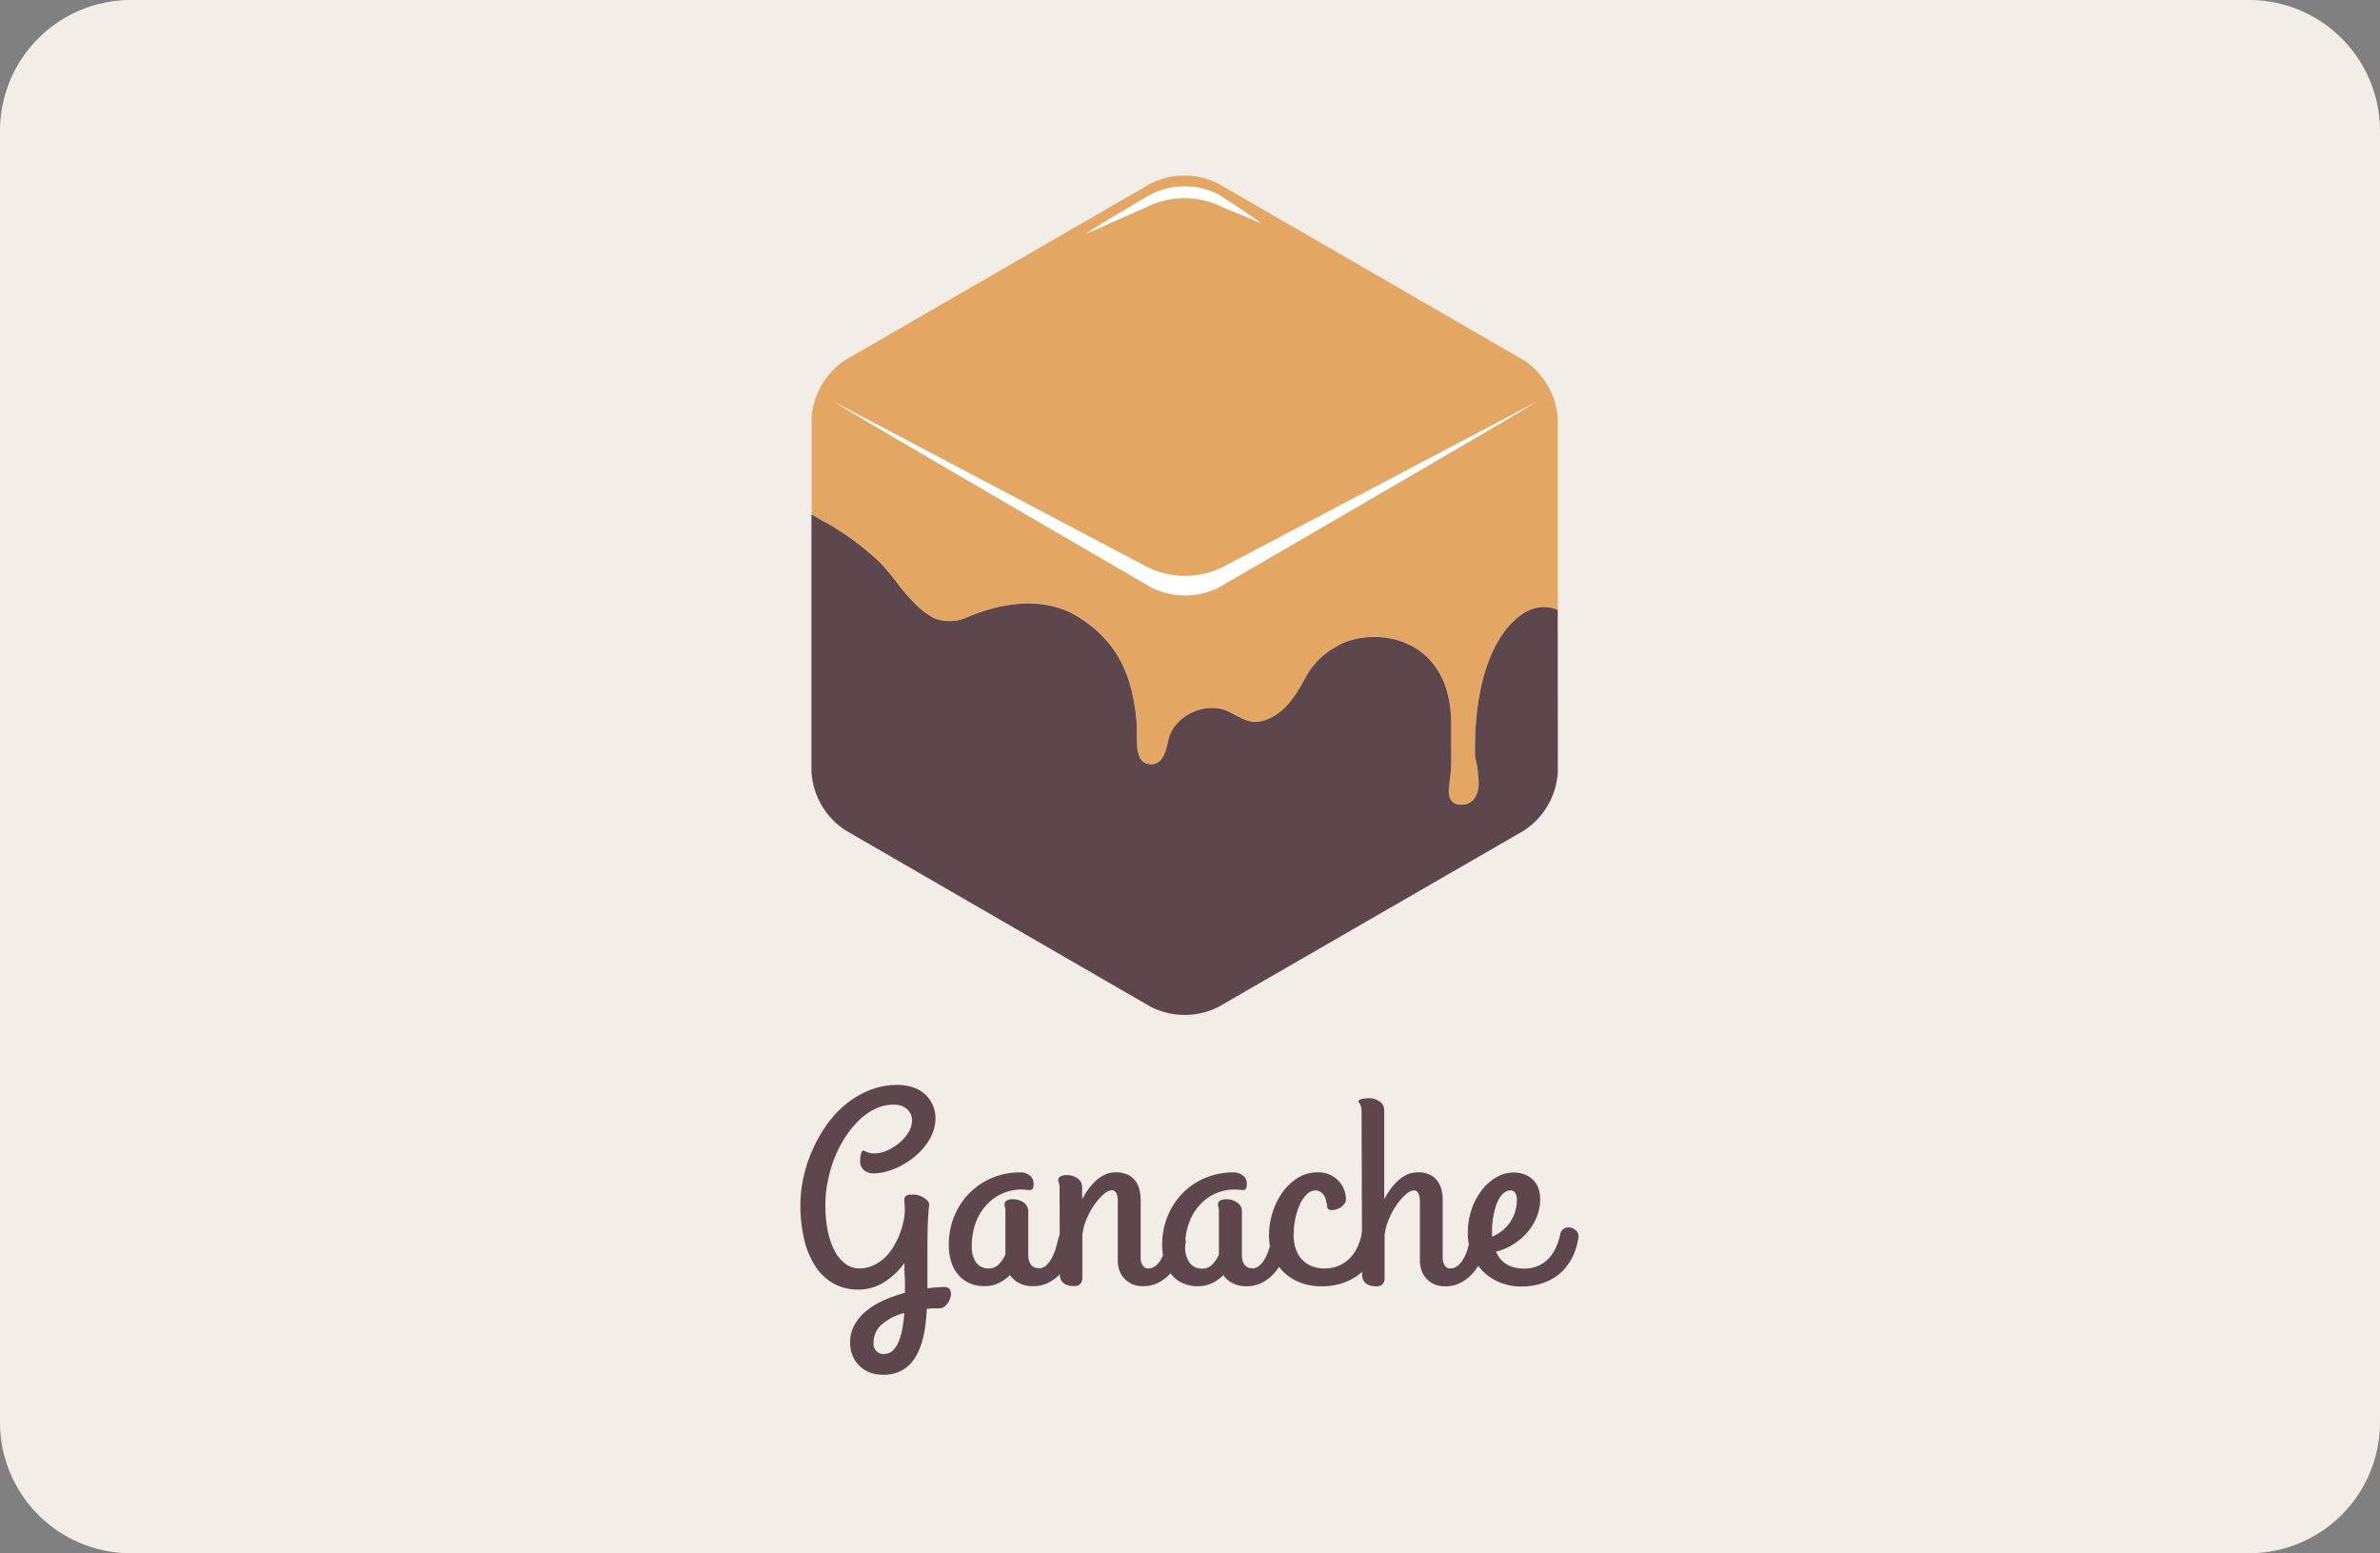 <svg xmlns="http://www.w3.org/2000/svg" width="400" height="261" viewBox="0 0 400 261">
  <rect x="0" y="0" width="400" height="261" fill="#808080" stroke="none"/>
  <g id="Grupo_238744" data-name="Grupo 238744" transform="translate(-1020 -3067)">
    <path id="Trazado_234533" data-name="Trazado 234533" d="M22,0H378a22,22,0,0,1,22,22V239a22,22,0,0,1-22,22H22A22,22,0,0,1,0,239V22A22,22,0,0,1,22,0Z" transform="translate(1020 3067)" fill="#f2ede7"/>
    <path id="Trazado_232499" data-name="Trazado 232499" d="M17.491,261.77a12.4,12.4,0,0,1-3.526,3.3,8.067,8.067,0,0,1-4.238,1.173,8.357,8.357,0,0,1-4.139-1.015,8.805,8.805,0,0,1-3.051-2.873,14.144,14.144,0,0,1-1.878-4.462A24.484,24.484,0,0,1,0,252.063a22.012,22.012,0,0,1,.514-4.653A23.58,23.58,0,0,1,2.023,242.8a24,24,0,0,1,2.412-4.257,17.847,17.847,0,0,1,3.229-3.473,15.224,15.224,0,0,1,3.994-2.346,12.521,12.521,0,0,1,4.679-.87,8.04,8.04,0,0,1,2.524.389,5.872,5.872,0,0,1,2.023,1.127,5.272,5.272,0,0,1,1.318,1.779A5.457,5.457,0,0,1,22.7,237.5a6.406,6.406,0,0,1-.468,2.406,9.061,9.061,0,0,1-1.259,2.181,11.052,11.052,0,0,1-1.859,1.885,13.874,13.874,0,0,1-2.2,1.463,11.861,11.861,0,0,1-2.353.942,8.566,8.566,0,0,1-2.307.336,2.412,2.412,0,0,1-1.555-.527,1.977,1.977,0,0,1-.659-1.654A5.272,5.272,0,0,1,10.07,244a3.6,3.6,0,0,1,.112-.534,1.753,1.753,0,0,1,.171-.415.277.277,0,0,1,.244-.165.455.455,0,0,1,.237.072,1.634,1.634,0,0,0,.29.158,3.518,3.518,0,0,0,.5.158,3.882,3.882,0,0,0,.883.079,5.273,5.273,0,0,0,2.05-.468,8.239,8.239,0,0,0,2.017-1.252,7.026,7.026,0,0,0,1.575-1.779,4,4,0,0,0,.613-2.1,2.531,2.531,0,0,0-.158-.844,2.333,2.333,0,0,0-.514-.824,2.794,2.794,0,0,0-.942-.659,3.605,3.605,0,0,0-1.443-.257,7.032,7.032,0,0,0-3.038.659,10.222,10.222,0,0,0-2.742,1.9,16.272,16.272,0,0,0-2.346,2.84,19.963,19.963,0,0,0-1.819,3.5,22.012,22.012,0,0,0-1.147,3.934,19.943,19.943,0,0,0-.415,4.007,21.089,21.089,0,0,0,.415,4.442A12.317,12.317,0,0,0,5.8,259.813a6.327,6.327,0,0,0,1.8,2.129,3.809,3.809,0,0,0,2.247.745,5.66,5.66,0,0,0,2.346-.481,6.918,6.918,0,0,0,1.918-1.259,8.772,8.772,0,0,0,1.5-1.852,13.937,13.937,0,0,0,1.068-2.155,13.629,13.629,0,0,0,.659-2.221,10.545,10.545,0,0,0,.217-2.036,7.514,7.514,0,0,0-.046-.811,6.828,6.828,0,0,1-.046-.705.817.817,0,0,1,.132-.507.857.857,0,0,1,.356-.27,1.64,1.64,0,0,1,.514-.112h.613a2.86,2.86,0,0,1,.784.132,3.994,3.994,0,0,1,.844.369,2.722,2.722,0,0,1,.659.547.982.982,0,0,1,.283.659c-.132,1.232-.211,2.405-.244,3.513s-.053,2.228-.053,3.374v7.17c.475-.079.936-.125,1.384-.158l1.285-.086c.587,0,.969.132,1.14.5a1.733,1.733,0,0,1,.072,1.232,3.15,3.15,0,0,1-.7,1.272,1.615,1.615,0,0,1-1.173.6H22.288c-.336,0-.659.04-1.041.072-.046.857-.125,1.727-.217,2.6a17.794,17.794,0,0,1-.481,2.551,12.687,12.687,0,0,1-.857,2.313,7.078,7.078,0,0,1-1.318,1.885,5.714,5.714,0,0,1-1.885,1.265,6.492,6.492,0,0,1-2.577.468,6.229,6.229,0,0,1-2.313-.409,5.273,5.273,0,0,1-1.714-1.127,4.884,4.884,0,0,1-1.127-1.707,5.648,5.648,0,0,1-.4-2.135,6.03,6.03,0,0,1,.784-3.084,8.323,8.323,0,0,1,2.069-2.373,12.727,12.727,0,0,1,2.953-1.74,27.515,27.515,0,0,1,3.407-1.2v-.448c0-.982,0-1.845-.053-2.6S17.491,262.324,17.491,261.77Zm-3.407,15.283a2.049,2.049,0,0,0,1.437-.56,4.093,4.093,0,0,0,.989-1.516,10.545,10.545,0,0,0,.626-2.168,23.853,23.853,0,0,0,.323-2.636,9.226,9.226,0,0,0-3.836,1.977,3.954,3.954,0,0,0-1.318,2.959,1.72,1.72,0,0,0,1.812,1.977Z" transform="translate(1154.521 3017.453)" fill="#5e464d"/>
    <path id="Trazado_232500" data-name="Trazado 232500" d="M52.879,270.288A1.911,1.911,0,0,0,54.2,269.8a4.613,4.613,0,0,0,.949-1.252,8.2,8.2,0,0,0,.659-1.595c.171-.573.31-1.107.428-1.615a2.082,2.082,0,0,1,.5-1.035,1,1,0,0,1,.725-.323,1.252,1.252,0,0,1,.6.165,2.366,2.366,0,0,1,.975,1.061,1.575,1.575,0,0,1,.165.659v.112a.659.659,0,0,1-.053.2,17.365,17.365,0,0,1-.863,2.373,9.985,9.985,0,0,1-1.41,2.293,7.249,7.249,0,0,1-2.069,1.733,5.6,5.6,0,0,1-2.827.692,4.917,4.917,0,0,1-2.307-.514,4.073,4.073,0,0,1-1.542-1.358,6.881,6.881,0,0,1-1.826,1.318,5.371,5.371,0,0,1-2.485.547,5.932,5.932,0,0,1-2.583-.534,5.384,5.384,0,0,1-1.872-1.457,6.182,6.182,0,0,1-1.14-2.188,9.174,9.174,0,0,1-.382-2.7,12.456,12.456,0,0,1,1.008-5.081,11.863,11.863,0,0,1,2.669-3.869,11.659,11.659,0,0,1,3.809-2.438,12.061,12.061,0,0,1,4.442-.844,2.557,2.557,0,0,1,1.667.514,1.674,1.674,0,0,1,.659,1.4,1.727,1.727,0,0,1-.138.817.521.521,0,0,1-.5.231,6.714,6.714,0,0,1-.712-.04,5.634,5.634,0,0,0-.758-.046,8,8,0,0,0-2.887.567,7.631,7.631,0,0,0-2.636,1.74,8.957,8.957,0,0,0-1.977,2.959,10.861,10.861,0,0,0-.778,4.284,4.4,4.4,0,0,0,.764,2.775,2.491,2.491,0,0,0,2.063.942,2.307,2.307,0,0,0,1.714-.705,5.457,5.457,0,0,0,1.1-1.654V260.89a4.336,4.336,0,0,0,0-.56q-.04-.217-.079-.376a1.449,1.449,0,0,0-.059-.277,1.628,1.628,0,0,1,0-.237.659.659,0,0,1,.382-.567,1.885,1.885,0,0,1,.9-.211,3.124,3.124,0,0,1,1.977.587,1.779,1.779,0,0,1,.725,1.391v7.526a2.821,2.821,0,0,0,.1.745,2.472,2.472,0,0,0,.29.659,1.516,1.516,0,0,0,1.318.659Z" transform="translate(1141.62 3009.852)" fill="#5e464d"/>
    <path id="Trazado_232501" data-name="Trazado 232501" d="M65.977,256.834a2.682,2.682,0,0,0-.112-.936,1.5,1.5,0,0,1-.105-.534.659.659,0,0,1,.389-.547,1.977,1.977,0,0,1,.929-.211,3.058,3.058,0,0,1,1.977.587,1.779,1.779,0,0,1,.718,1.417v2.05a16.408,16.408,0,0,1,1.114-1.786,9.1,9.1,0,0,1,1.318-1.43,5.832,5.832,0,0,1,1.5-.962,4.3,4.3,0,0,1,1.727-.343,4.369,4.369,0,0,1,2.056.422,3.48,3.48,0,0,1,1.279,1.094,4.086,4.086,0,0,1,.659,1.489,7.2,7.2,0,0,1,.185,1.6v9.945a2.742,2.742,0,0,0,.145.705,1.72,1.72,0,0,0,.382.62.989.989,0,0,0,.745.27A1.924,1.924,0,0,0,82.2,269.8a4.613,4.613,0,0,0,.942-1.252,8.634,8.634,0,0,0,.659-1.595c.165-.573.31-1.107.428-1.615a1.878,1.878,0,0,1,.488-1.035,1.022,1.022,0,0,1,.712-.323,1.318,1.318,0,0,1,.613.165,2.273,2.273,0,0,1,.573.435,2.326,2.326,0,0,1,.415.6,1.568,1.568,0,0,1,.158.659v.112a.62.62,0,0,1-.046.2,17.368,17.368,0,0,1-.863,2.4,9.812,9.812,0,0,1-1.424,2.293,7.52,7.52,0,0,1-2.069,1.733,5.536,5.536,0,0,1-2.814.692,4.31,4.31,0,0,1-1.779-.343,4.139,4.139,0,0,1-1.318-.929,3.809,3.809,0,0,1-.83-1.358,4.89,4.89,0,0,1-.283-1.648V258.751a3.638,3.638,0,0,0-.138-.824,1.384,1.384,0,0,0-.316-.567.784.784,0,0,0-.58-.211,2.267,2.267,0,0,0-1.318.659,9.264,9.264,0,0,0-1.555,1.74,12.627,12.627,0,0,0-1.318,2.405,9.523,9.523,0,0,0-.725,2.7v7.322a1.562,1.562,0,0,1-.152.62,1.127,1.127,0,0,1-.415.468,1.489,1.489,0,0,1-.824.191,4.341,4.341,0,0,1-.791-.079,2.241,2.241,0,0,1-.784-.29,1.654,1.654,0,0,1-.587-.6,1.977,1.977,0,0,1-.237-1.035Z" transform="translate(1132.1 3009.855)" fill="#5e464d"/>
    <path id="Trazado_232502" data-name="Trazado 232502" d="M107.3,270.288a1.911,1.911,0,0,0,1.318-.488,4.614,4.614,0,0,0,.956-1.226,8.205,8.205,0,0,0,.659-1.595c.171-.573.31-1.107.428-1.615a2.082,2.082,0,0,1,.5-1.035,1,1,0,0,1,.725-.323,1.252,1.252,0,0,1,.6.165,2.366,2.366,0,0,1,.975,1.035,1.489,1.489,0,0,1,.165.659v.112a.659.659,0,0,1-.053.2,17.364,17.364,0,0,1-.87,2.386,9.984,9.984,0,0,1-1.41,2.293,7.249,7.249,0,0,1-2.069,1.733,5.582,5.582,0,0,1-2.827.692,4.917,4.917,0,0,1-2.307-.514,4.073,4.073,0,0,1-1.542-1.358,6.88,6.88,0,0,1-1.826,1.318,5.371,5.371,0,0,1-2.485.547,5.932,5.932,0,0,1-2.583-.534,5.385,5.385,0,0,1-1.872-1.456,6.182,6.182,0,0,1-1.14-2.188,9.174,9.174,0,0,1-.382-2.7,12.455,12.455,0,0,1,1.008-5.094,11.863,11.863,0,0,1,2.636-3.869,11.658,11.658,0,0,1,3.809-2.438,12.061,12.061,0,0,1,4.442-.844,2.57,2.57,0,0,1,1.667.514,1.674,1.674,0,0,1,.659,1.4,1.727,1.727,0,0,1-.138.817.521.521,0,0,1-.5.231,6.706,6.706,0,0,1-.712-.04,5.639,5.639,0,0,0-.758-.046,8,8,0,0,0-2.887.567,7.632,7.632,0,0,0-2.636,1.74,8.957,8.957,0,0,0-1.944,2.959,10.861,10.861,0,0,0-.778,4.284,4.4,4.4,0,0,0,.764,2.775,2.491,2.491,0,0,0,2.083.969,2.307,2.307,0,0,0,1.714-.705,5.457,5.457,0,0,0,1.1-1.654v-7.065a4.335,4.335,0,0,0,0-.56q-.04-.217-.079-.376t-.059-.277a1.628,1.628,0,0,1,0-.237.659.659,0,0,1,.382-.567,1.885,1.885,0,0,1,.916-.211,3.091,3.091,0,0,1,1.977.587,1.766,1.766,0,0,1,.738,1.417v7.526a2.821,2.821,0,0,0,.1.745,2.471,2.471,0,0,0,.29.659,1.516,1.516,0,0,0,1.318.659Z" transform="translate(1123.064 3009.852)" fill="#5e464d"/>
    <path id="Trazado_232503" data-name="Trazado 232503" d="M128.182,273.29a9.654,9.654,0,0,1-3.236-.554,8.251,8.251,0,0,1-2.781-1.654,8,8,0,0,1-1.938-2.689,9.022,9.022,0,0,1-.718-3.724,12.4,12.4,0,0,1,.612-3.847,11.9,11.9,0,0,1,1.688-3.376,8.937,8.937,0,0,1,2.583-2.4,6.267,6.267,0,0,1,3.3-.909,4.613,4.613,0,0,1,2.208.481,4.844,4.844,0,0,1,1.47,1.153,4.488,4.488,0,0,1,.817,1.463,4.429,4.429,0,0,1,.257,1.377,1.318,1.318,0,0,1-.257.8,2.438,2.438,0,0,1-.619.6,2.919,2.919,0,0,1-.811.369,2.5,2.5,0,0,1-.784.1.85.85,0,0,1-.554-.224.613.613,0,0,1-.132-.6,6.055,6.055,0,0,1-.185-.712,3.123,3.123,0,0,0-.3-.817,2.043,2.043,0,0,0-.573-.659,1.628,1.628,0,0,0-1-.277,1.977,1.977,0,0,0-1.318.587,5.378,5.378,0,0,0-1.153,1.615,11.237,11.237,0,0,0-.8,2.386,13.115,13.115,0,0,0-.31,2.893,6.927,6.927,0,0,0,.382,2.406,4.811,4.811,0,0,0,1.068,1.76,4.436,4.436,0,0,0,1.628,1.081,5.6,5.6,0,0,0,2.043.369,6.024,6.024,0,0,0,2.557-.5,5.78,5.78,0,0,0,1.852-1.318,6.967,6.967,0,0,0,1.226-1.852,9.767,9.767,0,0,0,.659-2.069,1.391,1.391,0,0,1,.7-1.015,1.542,1.542,0,0,1,1.081-.119,1.892,1.892,0,0,1,.956.567,1.232,1.232,0,0,1,.33,1.035,11.8,11.8,0,0,1-.356,1.582,9.226,9.226,0,0,1-.751,1.806,10.371,10.371,0,0,1-1.232,1.793,8.2,8.2,0,0,1-1.826,1.569,9.747,9.747,0,0,1-2.511,1.114,11.5,11.5,0,0,1-3.262.409Z" transform="translate(1113.774 3009.854)" fill="#5e464d"/>
    <path id="Trazado_232504" data-name="Trazado 232504" d="M142.844,237.475a2.722,2.722,0,0,0-.086-.778,2.214,2.214,0,0,0-.171-.461,1.317,1.317,0,0,0-.171-.264.31.31,0,0,1-.086-.211.264.264,0,0,1,.145-.224,1.635,1.635,0,0,1,.4-.158,3.118,3.118,0,0,1,.527-.1,5.2,5.2,0,0,1,.554-.033,3.051,3.051,0,0,1,1.977.587,1.779,1.779,0,0,1,.718,1.417v14.967a16.417,16.417,0,0,1,1.114-1.786,8.824,8.824,0,0,1,1.318-1.43,5.694,5.694,0,0,1,1.489-.962,4.3,4.3,0,0,1,1.727-.343,4.416,4.416,0,0,1,2.063.422,3.512,3.512,0,0,1,1.272,1.094,4.086,4.086,0,0,1,.659,1.489,7.2,7.2,0,0,1,.185,1.6v9.945a2.742,2.742,0,0,0,.145.705,1.72,1.72,0,0,0,.382.62.989.989,0,0,0,.745.27,1.924,1.924,0,0,0,1.318-.488,4.613,4.613,0,0,0,.956-1.226,8.633,8.633,0,0,0,.659-1.595c.165-.573.31-1.107.428-1.615a1.977,1.977,0,0,1,.448-1,1.041,1.041,0,0,1,.659-.343,1.213,1.213,0,0,1,.718.165,2.135,2.135,0,0,1,.659.521,2.241,2.241,0,0,1,.4.725,1.259,1.259,0,0,1,.04.758,20.79,20.79,0,0,1-.9,2.386,9.76,9.76,0,0,1-1.41,2.293,7.25,7.25,0,0,1-2.056,1.733,5.536,5.536,0,0,1-2.814.692,4.311,4.311,0,0,1-1.779-.343,4.139,4.139,0,0,1-1.318-.929,3.908,3.908,0,0,1-.83-1.358,4.891,4.891,0,0,1-.283-1.648V252.336a3.638,3.638,0,0,0-.138-.824,1.384,1.384,0,0,0-.316-.567.778.778,0,0,0-.573-.211,2.261,2.261,0,0,0-1.318.659,9.267,9.267,0,0,0-1.542,1.74,12.626,12.626,0,0,0-1.318,2.419,9.523,9.523,0,0,0-.725,2.7v7.322a1.45,1.45,0,0,1-.145.62,1.127,1.127,0,0,1-.415.468,1.49,1.49,0,0,1-.824.191,4.343,4.343,0,0,1-.791-.079,2.24,2.24,0,0,1-.784-.29,1.654,1.654,0,0,1-.587-.6,1.977,1.977,0,0,1-.237-1.035Z" transform="translate(1105.992 3016.297)" fill="#5e464d"/>
    <path id="Trazado_232505" data-name="Trazado 232505" d="M182.365,258.763a7.612,7.612,0,0,1-.481,2.636,8.825,8.825,0,0,1-1.417,2.524,10.7,10.7,0,0,1-2.326,2.142,10.492,10.492,0,0,1-3.2,1.437,4.81,4.81,0,0,0,.659,1.1,4.079,4.079,0,0,0,.969.9,4.7,4.7,0,0,0,1.318.6,5.931,5.931,0,0,0,1.727.224,5.826,5.826,0,0,0,2.524-.5,5.509,5.509,0,0,0,1.773-1.318,7.1,7.1,0,0,0,1.167-1.852,10.933,10.933,0,0,0,.659-2.069,1.377,1.377,0,0,1,.7-1.015,1.542,1.542,0,0,1,1.081-.119,1.892,1.892,0,0,1,.956.567,1.259,1.259,0,0,1,.33,1.035,15.216,15.216,0,0,1-.33,1.582,9.327,9.327,0,0,1-.7,1.806,10.084,10.084,0,0,1-1.193,1.793,7.908,7.908,0,0,1-1.773,1.569,9.411,9.411,0,0,1-2.478,1.114,11.341,11.341,0,0,1-3.256.422,9.266,9.266,0,0,1-3.3-.613,8.72,8.72,0,0,1-2.84-1.76,8.568,8.568,0,0,1-1.977-2.827,9.266,9.266,0,0,1-.745-3.822,11.935,11.935,0,0,1,.659-4.02,11.2,11.2,0,0,1,1.74-3.216,8.376,8.376,0,0,1,2.452-2.129,5.72,5.72,0,0,1,2.814-.764,5.074,5.074,0,0,1,1.9.336,3.955,3.955,0,0,1,1.437.942,4.152,4.152,0,0,1,.89,1.456,5.49,5.49,0,0,1,.257,1.839Zm-8.086,5.391a2.745,2.745,0,0,0,0,.4v.422a6.948,6.948,0,0,0,1.727-1.028,6.365,6.365,0,0,0,1.318-1.43,6.557,6.557,0,0,0,1.127-3.717,2.1,2.1,0,0,0-.283-1.18.87.87,0,0,0-.771-.422,1.7,1.7,0,0,0-1.087.376,3.48,3.48,0,0,0-.837,1,6.591,6.591,0,0,0-.587,1.377,14.32,14.32,0,0,0-.376,1.549,12.775,12.775,0,0,0-.2,1.483A10.55,10.55,0,0,0,174.279,264.154Z" transform="translate(1096.484 3009.836)" fill="#5e464d"/>
    <path id="Trazado_232506" data-name="Trazado 232506" d="M111.851,105.652a2.5,2.5,0,0,0,2.676-1.536c.7-1.193.362-3.13.336-3.658-.066-1.16-.455-2.452-.507-3.1,0-.4,0-2.92.059-3.954.883-16.371,7.909-20.266,9.938-20.707a5.661,5.661,0,0,1,3.915.264V47.919h0v-7a12.688,12.688,0,0,0-5.707-9.886L71.247,1.378a12.642,12.642,0,0,0-11.434-.02L8.553,30.975a12.654,12.654,0,0,0-5.694,9.886v6.472a.6.6,0,0,0,0,.112V56.9c.3.165.593.336.89.521,1,.659,1.977,1.022,2.979,1.714a45.132,45.132,0,0,1,7.909,6.116c.468.448,2.03,2.412,2.4,2.873a31.634,31.634,0,0,0,3.809,4.35A13.767,13.767,0,0,0,23.381,74.3a7.147,7.147,0,0,0,5.272.046c9.767-4.231,15.9-2.109,18.723-.409,6.992,4.2,9.325,10.07,10.07,17.2a19.258,19.258,0,0,1,.092,2.781c0,1.694-.059,4.416,1.727,4.87,2.564.659,3.183-2.083,3.565-3.9.863-4.119,6.347-6.821,10.36-4.745,2.768,1.43,3.9,2.241,6.637,1.035,3.42-1.509,5.187-5.351,6.38-7.394a12.522,12.522,0,0,1,4.93-4.692c5.338-3.328,18.756-2.465,19.244,12.324v4.112c0,1.41.046,2.788-.046,4.244-.059.969-.231,1.977-.323,2.972C109.986,102.745,109.485,105.638,111.851,105.652Z" transform="translate(1153.547 3096.504)" fill="#e4a663"/>
    <path id="Trazado_232507" data-name="Trazado 232507" d="M128.242,102.437a5.607,5.607,0,0,0-3.9-.264c-2.036.442-9.055,4.336-9.938,20.707-.053,1.008-.086,3.532-.059,3.954.053.659.442,1.938.507,3.1,0,.527.4,2.438-.336,3.658a2.49,2.49,0,0,1-2.676,1.536c-2.366,0-1.865-2.906-1.865-2.906.092-.982.264-1.977.323-2.972.092-1.456.046-2.834.046-4.244v-4.112c-.488-14.789-13.906-15.652-19.244-12.324a12.522,12.522,0,0,0-4.93,4.692c-1.193,2.043-2.959,5.885-6.38,7.394-2.735,1.206-3.869.4-6.637-1.035-4.014-2.076-9.5.626-10.36,4.745-.382,1.819-1,4.554-3.565,3.9-1.786-.455-1.727-3.177-1.727-4.87a19.257,19.257,0,0,0-.092-2.781c-.745-7.131-3.078-13-10.07-17.2-2.827-1.7-8.956-3.822-18.723.409a7.148,7.148,0,0,1-5.272-.046,13.768,13.768,0,0,1-2.537-1.832A31.634,31.634,0,0,1,17,97.593c-.369-.461-1.931-2.425-2.4-2.873A45.131,45.131,0,0,0,6.689,88.6c-1-.659-1.977-1.081-2.979-1.714-.3-.185-.593-.356-.89-.521v43.213a12.668,12.668,0,0,0,5.707,9.886L59.84,169.126a12.607,12.607,0,0,0,11.408,0l51.32-29.617a12.636,12.636,0,0,0,5.694-9.886Z" transform="translate(1153.559 3067.056)" fill="#5e464d"/>
    <path id="Trazado_232508" data-name="Trazado 232508" d="M74.06,85.41a14.3,14.3,0,0,1-12.9,0L8.69,57.73C9.283,58.317,61.9,88.883,61.9,88.883a12.607,12.607,0,0,0,11.408,0s52.545-30.474,53.139-31.061Z" transform="translate(1151.558 3076.82)" fill="#fff"/>
    <path id="Trazado_232509" data-name="Trazado 232509" d="M82.888,6.257a14.412,14.412,0,0,1,12.9.007l6.36,2.636c-.593-.587-7.1-4.8-7.1-4.8a12.613,12.613,0,0,0-11.4,0S73.247,10.2,72.66,10.785Z" transform="translate(1129.747 3095.572)" fill="#fff"/>
  </g>
</svg>
